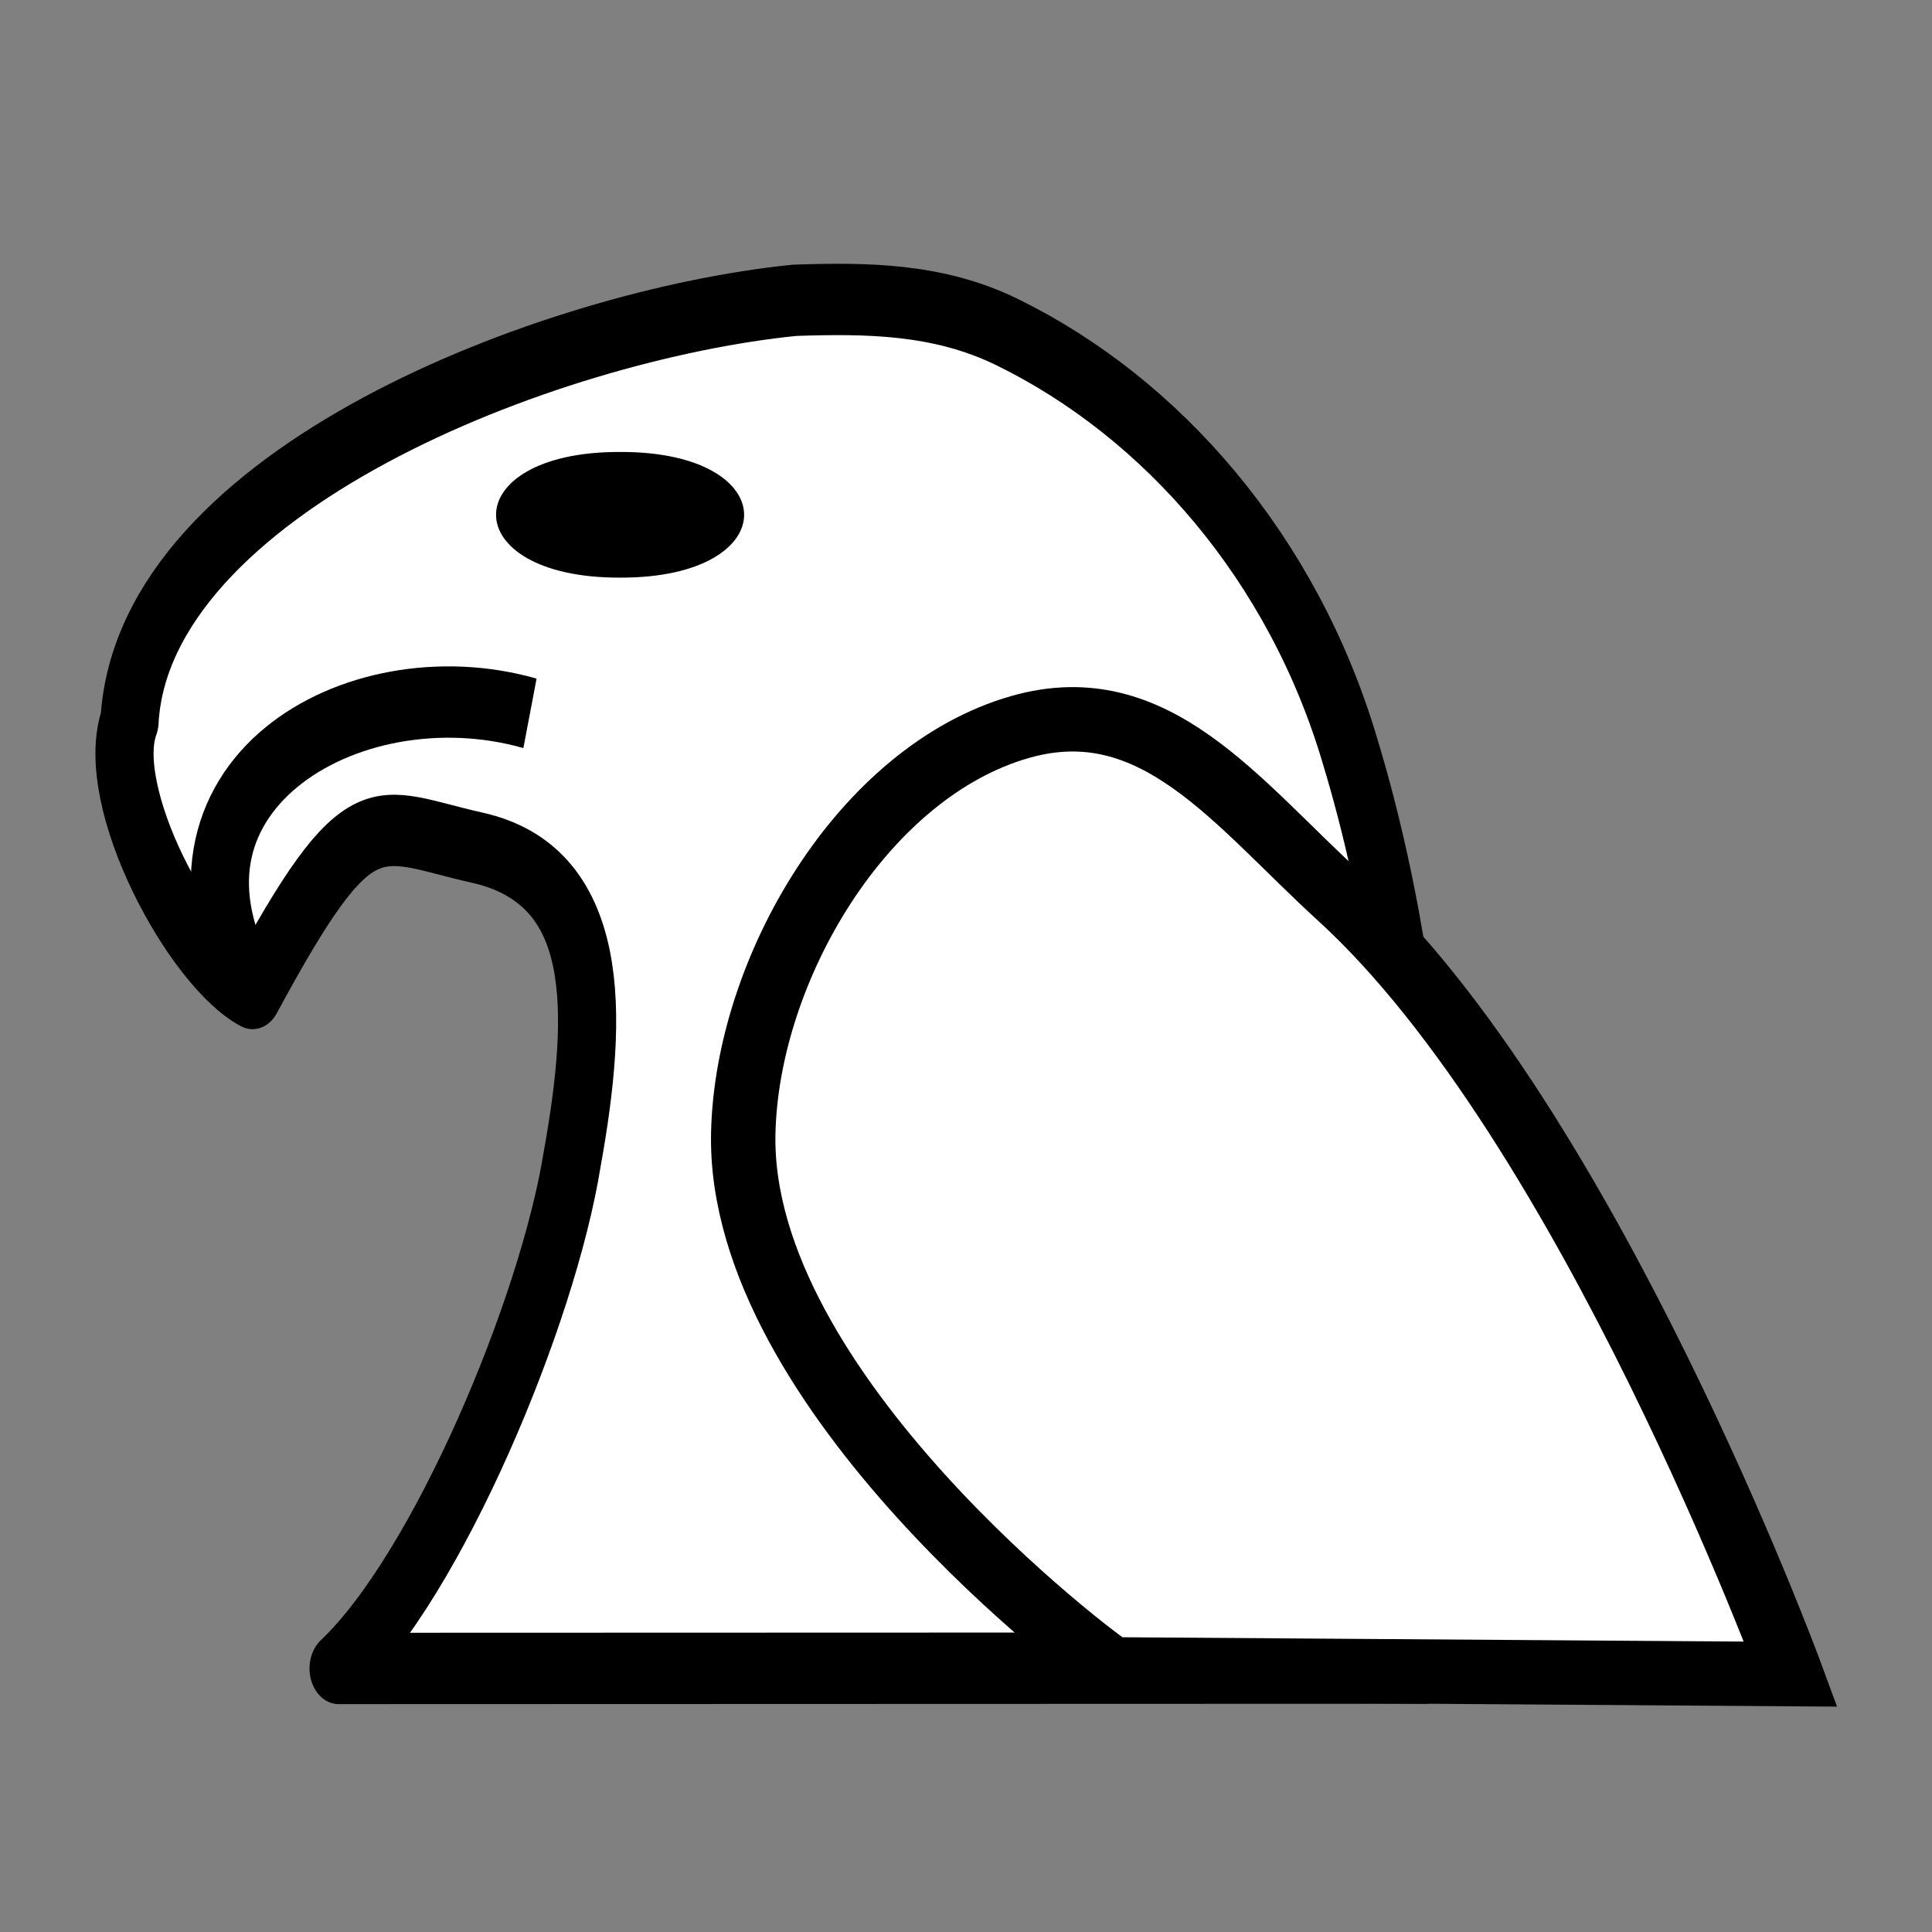 <?xml version="1.0" encoding="UTF-8" standalone="no"?>
<svg
   xmlns:dc="http://purl.org/dc/elements/1.1/"
   xmlns:cc="http://creativecommons.org/ns#"
   xmlns:rdf="http://www.w3.org/1999/02/22-rdf-syntax-ns#"
   xmlns:svg="http://www.w3.org/2000/svg"
   xmlns="http://www.w3.org/2000/svg"
   xmlns:sodipodi="http://sodipodi.sourceforge.net/DTD/sodipodi-0.dtd"
   xmlns:inkscape="http://www.inkscape.org/namespaces/inkscape"
   width="45"
   height="45"
   version="1.1"
   id="svg2101"
   sodipodi:docname="wF.svg"
   inkscape:version="1.0.1 (3bc2e813f5, 2020-09-07)">
  <rect width="100%" height="100%" fill="#808080" stroke="none"/>
  <defs
     id="defs2105">
    <linearGradient
       gradientUnits="userSpaceOnUse"
       x2="77.64"
       x1="21.405"
       id="0"
       gradientTransform="matrix(0.89,0,0,0.89,-49.159,-0.358)">
      <stop
         id="stop3316"
         stop-color="#fff" />
      <stop
         id="stop3318"
         stop-opacity="0"
         stop-color="#fff"
         offset="1" />
    </linearGradient>
  </defs>
  <sodipodi:namedview
     inkscape:document-rotation="0"
     pagecolor="#ffffff"
     bordercolor="#666666"
     borderopacity="1"
     objecttolerance="10"
     gridtolerance="10"
     guidetolerance="10"
     inkscape:pageopacity="0"
     inkscape:pageshadow="2"
     inkscape:window-width="3840"
     inkscape:window-height="2050"
     id="namedview2103"
     showgrid="false"
     inkscape:zoom="9.6444444"
     inkscape:cx="-5.7995295"
     inkscape:cy="73.095758"
     inkscape:window-x="-12"
     inkscape:window-y="-12"
     inkscape:window-maximized="1"
     inkscape:current-layer="svg2101" />
  <g
     style="fill:#ffd42a;fill-opacity:1;stroke:#000000;stroke-width:1.777;stroke-miterlimit:4;stroke-dasharray:none"
     id="g13475"
     transform="matrix(0.816,0,0,1.001,-56.11,-24.543)">
    <path
       sodipodi:nodetypes="ccsccccsccc"
       d="m 72.461,41.292 c -0.777,1.752 1.744,5.589 3.51,6.344 3.104,-4.683 3.461,-3.932 6.414,-3.393 3.568,0.652 3.465,3.831 2.709,7.248 -0.695,3.544 -3.841,9.666 -6.667,11.85 l 31.01,-0.008 c 0.155,-7.133 0.386,-14.536 -2.137,-21.332 -1.629,-4.495 -5.358,-7.987 -9.793,-9.756 -1.966,-0.785 -4.02,-0.794 -6.062,-0.739 -6.996,0.575 -18.596,4.211 -18.985,9.786 z"
       style="fill:#ffffff;fill-opacity:1;stroke:#000000;stroke-width:1.66;stroke-linecap:butt;stroke-linejoin:round;stroke-miterlimit:4;stroke-dasharray:none;stroke-opacity:1"
       id="path13430" />
    <path
       sodipodi:nodetypes="cc"
       d="m 83.89,41.117 c -5.084,-1.185 -11.221,1.75 -7.919,6.519"
       style="fill:none;fill-opacity:1;stroke:#000000;stroke-width:1.66;stroke-linecap:butt;stroke-linejoin:miter;stroke-miterlimit:4;stroke-dasharray:none;stroke-opacity:1"
       id="path13432" />
  </g>
  <path
     d="m 14.443,13.454 c -3.852,0.013 -3.852,-2.94 2.3e-5,-2.927 3.852,-0.013 3.852,2.94 -2.3e-5,2.927 z"
     fill="#000000"
     id="path5875"
     sodipodi:nodetypes="ccc"
     style="stroke-width:2.366" />
  <path
     style="fill:#ffffff;fill-opacity:1;stroke:#000000;stroke-width:1.5;stroke-linecap:butt;stroke-linejoin:miter;stroke-miterlimit:4;stroke-dasharray:none;stroke-opacity:1"
     d="m 25.91,38.883 c -0.293,-0.147 -8.732,-6.459 -8.598,-12.493 0.085,-3.815 2.782,-8.412 6.452,-9.458 3.136,-0.894 5.033,1.762 7.442,3.959 5.787,5.28 10.504,18.102 10.504,18.102 z"
     id="path888"
     sodipodi:nodetypes="cssscc" />
</svg>
